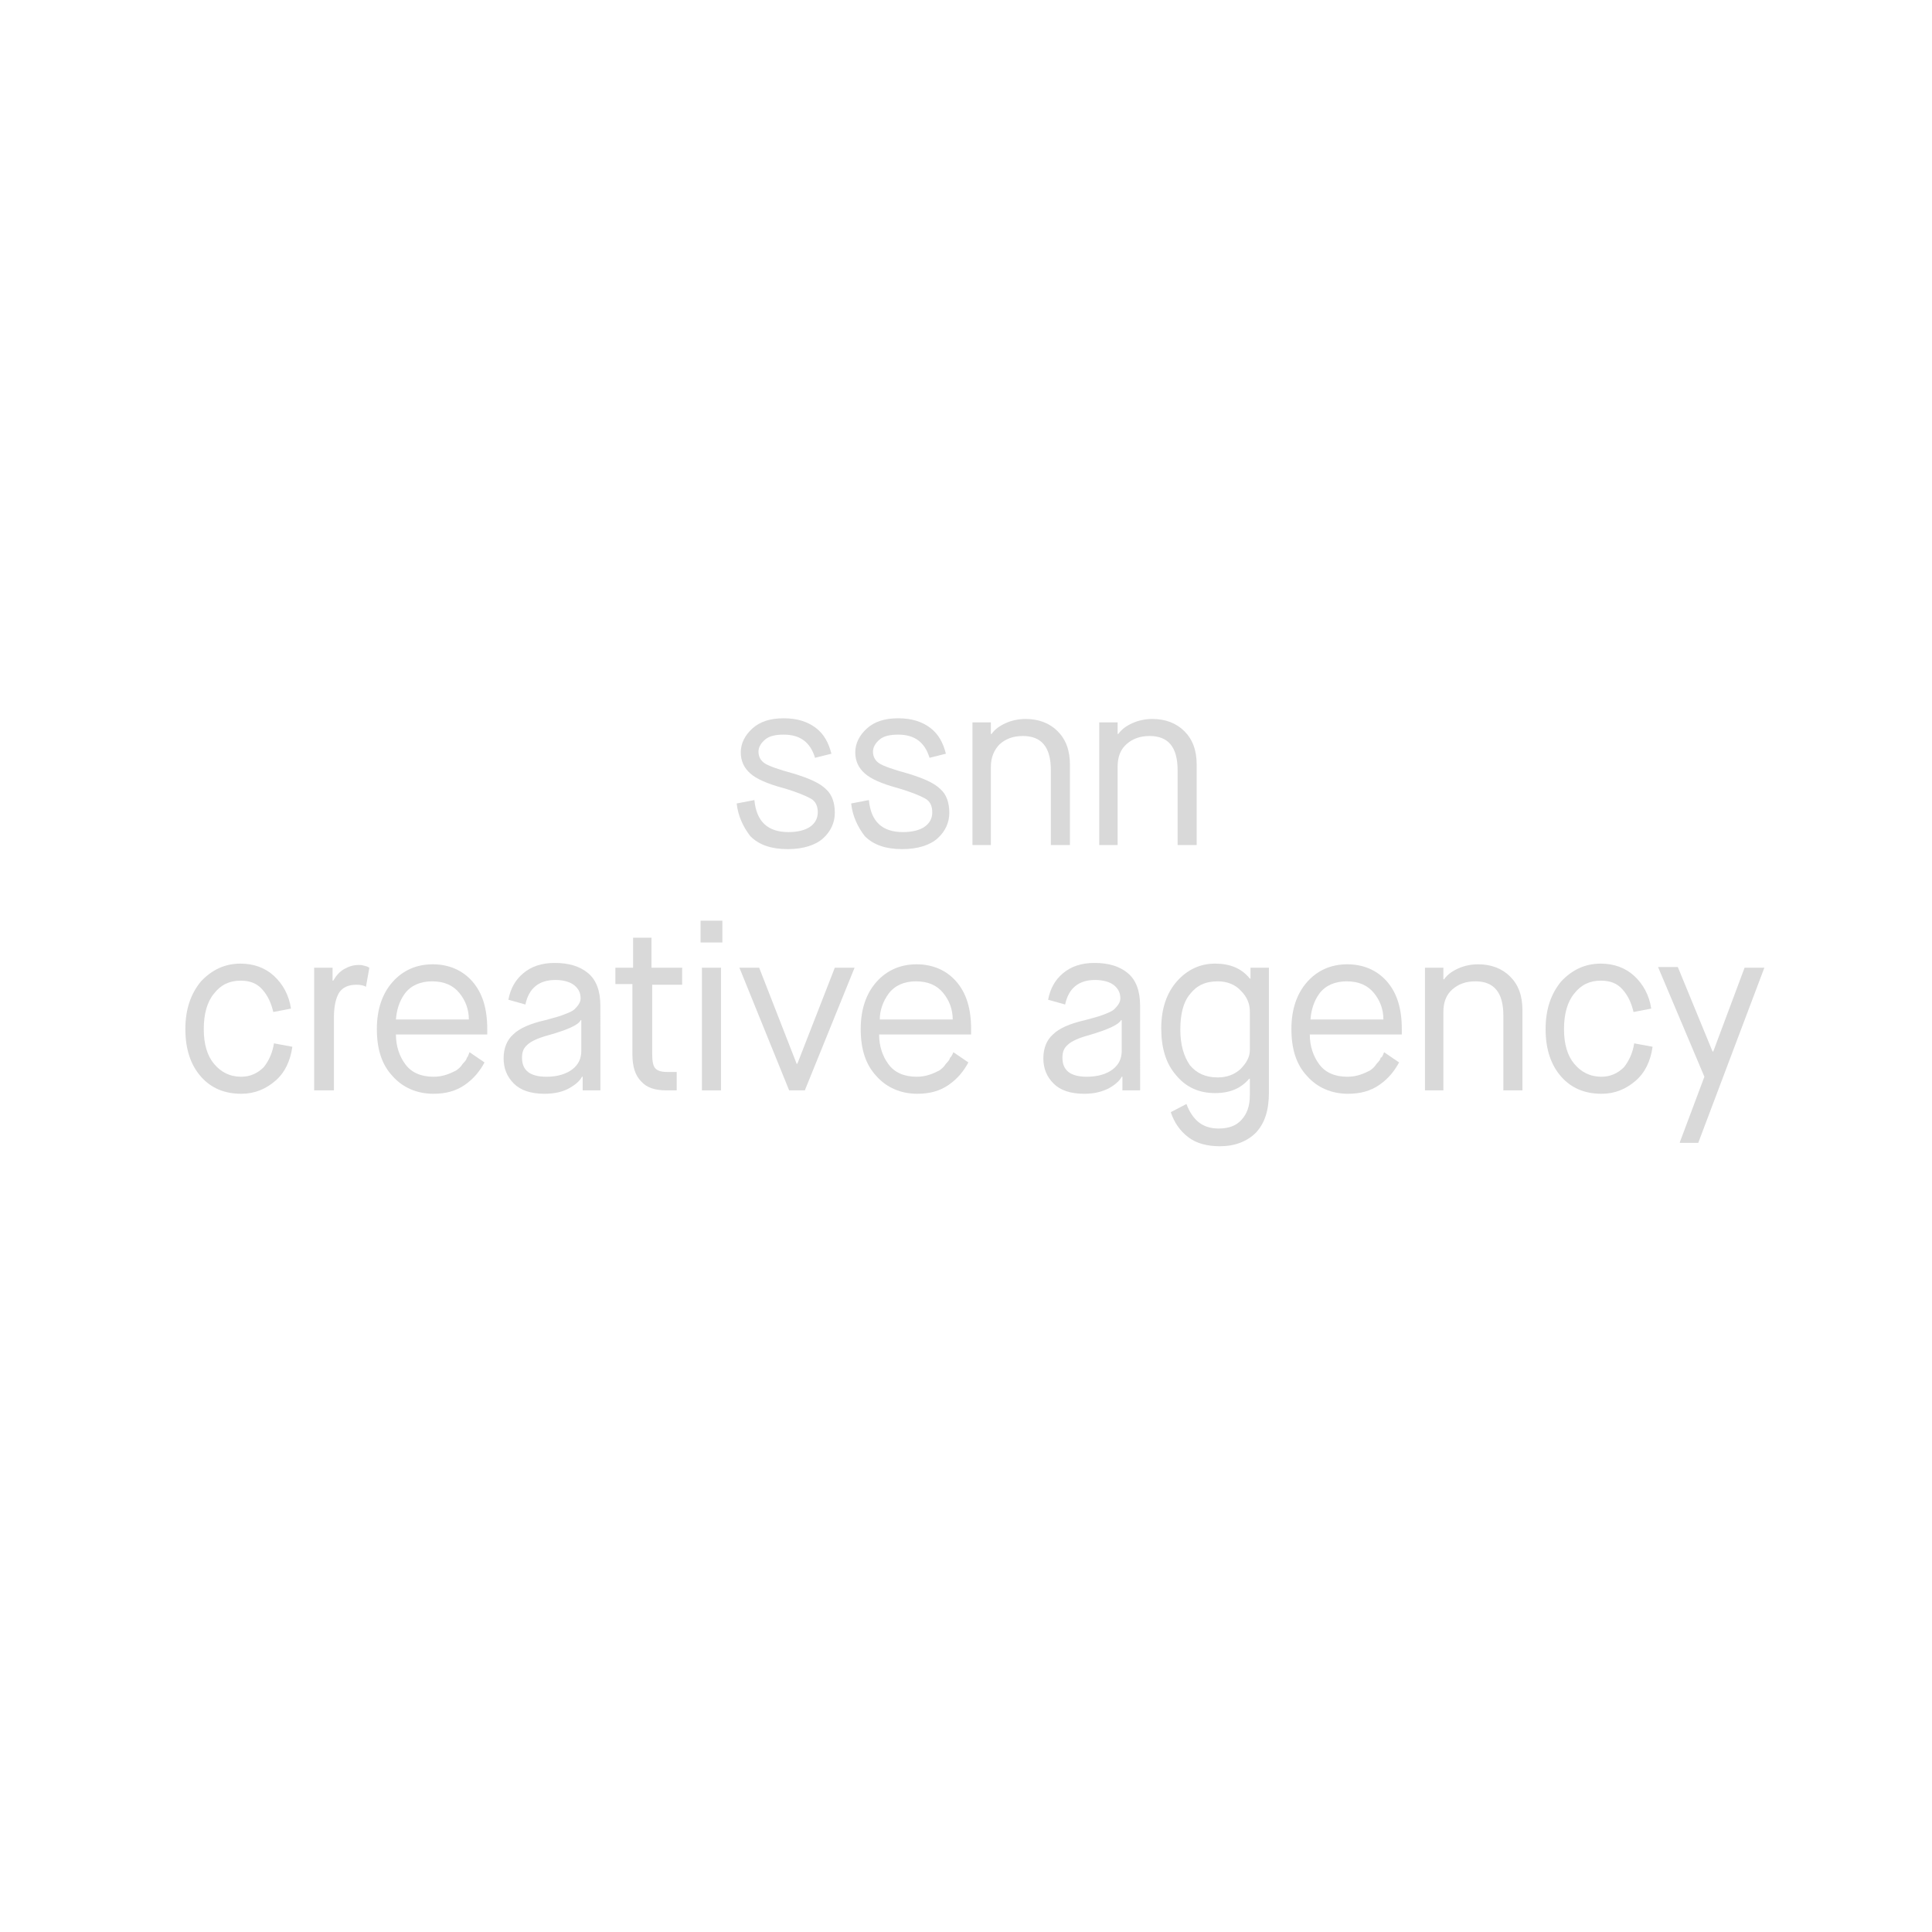 <?xml version="1.0" encoding="UTF-8"?>
<!-- Generator: Adobe Illustrator 24.1.0, SVG Export Plug-In . SVG Version: 6.00 Build 0)  -->
<svg xmlns="http://www.w3.org/2000/svg" xmlns:xlink="http://www.w3.org/1999/xlink" version="1.1" id="Laag_1" x="0px" y="0px" viewBox="0 0 283.5 283.5" style="enable-background:new 0 0 283.5 283.5;" xml:space="preserve">
<style type="text/css">
	.st0{fill:#131313;}
	.st1{fill:#D9D9D9;}
</style>
<g>
	<path class="st1" d="M108.1,117.9l2.6-0.5c0.3,3.2,2,4.7,5,4.7c1.4,0,2.5-0.3,3.2-0.8c0.7-0.5,1.1-1.2,1.1-2.1c0-0.9-0.3-1.6-1-2   s-2.1-1-4.2-1.6c-2.2-0.6-3.8-1.3-4.7-2.1c-0.9-0.8-1.4-1.8-1.4-3.1c0-1.3,0.6-2.5,1.7-3.5c1.1-1,2.6-1.5,4.6-1.5   c2,0,3.5,0.5,4.7,1.4c1.2,0.9,1.9,2.2,2.3,3.8l-2.4,0.6c-0.7-2.3-2.2-3.4-4.6-3.4c-1.2,0-2.1,0.2-2.7,0.7c-0.6,0.5-1,1.1-1,1.8   c0,0.7,0.3,1.3,0.9,1.7c0.6,0.4,2,0.9,4.2,1.5c2.3,0.7,3.9,1.4,4.8,2.3c0.9,0.8,1.3,2,1.3,3.5c0,1.4-0.6,2.7-1.7,3.7   c-1.1,1-2.9,1.6-5.2,1.6c-2.4,0-4.2-0.6-5.5-1.9C109.1,121.4,108.3,119.8,108.1,117.9z"></path>
	<path class="st1" d="M124.9,117.9l2.6-0.5c0.3,3.2,2,4.7,5,4.7c1.4,0,2.5-0.3,3.2-0.8c0.7-0.5,1.1-1.2,1.1-2.1c0-0.9-0.3-1.6-1-2   s-2.1-1-4.2-1.6c-2.2-0.6-3.8-1.3-4.7-2.1c-0.9-0.8-1.4-1.8-1.4-3.1c0-1.3,0.6-2.5,1.7-3.5c1.1-1,2.6-1.5,4.6-1.5   c2,0,3.5,0.5,4.7,1.4c1.2,0.9,1.9,2.2,2.3,3.8l-2.4,0.6c-0.7-2.3-2.2-3.4-4.6-3.4c-1.2,0-2.1,0.2-2.7,0.7c-0.6,0.5-1,1.1-1,1.8   c0,0.7,0.3,1.3,0.9,1.7c0.6,0.4,2,0.9,4.2,1.5c2.3,0.7,3.9,1.4,4.8,2.3c0.9,0.8,1.3,2,1.3,3.5c0,1.4-0.6,2.7-1.7,3.7   c-1.1,1-2.9,1.6-5.2,1.6c-2.4,0-4.2-0.6-5.5-1.9C125.9,121.4,125.1,119.8,124.9,117.9z"></path>
	<path class="st1" d="M142.7,124v-18h2.7v1.7h0.1c0.5-0.7,1.2-1.2,2.1-1.6c0.9-0.4,1.9-0.6,2.9-0.6c1.9,0,3.5,0.6,4.7,1.8   c1.2,1.2,1.8,2.8,1.8,4.9V124h-2.8V113c0-3.4-1.4-5-4.1-5c-1.4,0-2.5,0.4-3.4,1.2c-0.8,0.8-1.3,1.9-1.3,3.3V124H142.7z"></path>
	<path class="st1" d="M161.3,124v-18h2.7v1.7h0.1c0.5-0.7,1.2-1.2,2.1-1.6c0.9-0.4,1.9-0.6,2.9-0.6c1.9,0,3.5,0.6,4.7,1.8   c1.2,1.2,1.8,2.8,1.8,4.9V124h-2.8V113c0-3.4-1.4-5-4.1-5c-1.4,0-2.5,0.4-3.4,1.2c-0.9,0.8-1.3,1.9-1.3,3.3V124H161.3z"></path>
	<path class="st1" d="M40.2,153.1l2.7,0.5c-0.3,2.1-1.1,3.8-2.5,5c-1.4,1.2-3,1.9-5,1.9c-2.4,0-4.4-0.8-5.9-2.5   c-1.5-1.7-2.3-4-2.3-7c0-2.9,0.8-5.2,2.3-7c1.6-1.7,3.5-2.6,5.8-2.6c1.9,0,3.6,0.6,4.9,1.8c1.3,1.2,2.2,2.8,2.5,4.8l-2.6,0.5   c-0.3-1.3-0.8-2.4-1.6-3.3c-0.8-0.9-1.8-1.3-3.2-1.3c-1.6,0-2.9,0.6-3.9,1.9c-1,1.2-1.5,3-1.5,5.2c0,2.2,0.5,3.9,1.5,5.1   c1,1.2,2.3,1.9,4,1.9c1.3,0,2.4-0.5,3.3-1.4C39.5,155.6,40,154.4,40.2,153.1z"></path>
	<path class="st1" d="M46.1,160v-18h2.7v1.9h0.1c0.4-0.7,0.9-1.3,1.6-1.7c0.7-0.4,1.4-0.6,2.1-0.6c0.3,0,0.5,0,0.8,0.1   c0.3,0.1,0.5,0.1,0.6,0.2l0.2,0.1l-0.5,2.8c-0.3-0.2-0.8-0.3-1.4-0.3c-1.2,0-2,0.4-2.5,1.1c-0.5,0.8-0.8,2-0.8,3.7V160H46.1z"></path>
	<path class="st1" d="M68.9,154.4l2.2,1.5c-0.7,1.3-1.6,2.4-2.9,3.3c-1.3,0.9-2.8,1.3-4.6,1.3c-2.4,0-4.5-0.9-6-2.6   c-1.6-1.7-2.3-4-2.3-6.9s0.8-5.2,2.3-6.9c1.5-1.7,3.5-2.6,5.9-2.6c2.4,0,4.4,0.9,5.8,2.5c1.5,1.7,2.2,4,2.2,7v0.8H58.1   c0,1.7,0.5,3.2,1.4,4.4c0.9,1.2,2.3,1.8,4.1,1.8c0.7,0,1.3-0.1,1.9-0.3s1-0.4,1.4-0.6c0.3-0.2,0.7-0.5,1-1c0.4-0.4,0.6-0.7,0.6-0.9   C68.6,155.2,68.7,154.9,68.9,154.4z M58.1,149.6h10.7c0-1.5-0.5-2.8-1.4-3.9s-2.2-1.7-4-1.7c-1.7,0-3.1,0.6-4,1.8   C58.6,146.9,58.2,148.2,58.1,149.6z"></path>
	<path class="st1" d="M85.5,160v-2h-0.1c-0.3,0.6-1,1.2-1.9,1.7s-2.1,0.8-3.6,0.8c-2,0-3.5-0.5-4.5-1.5c-1-1-1.5-2.2-1.5-3.7   c0-1.5,0.5-2.7,1.4-3.5c0.9-0.9,2.5-1.6,4.7-2.1c0.8-0.2,1.4-0.4,1.8-0.5c0.4-0.1,0.9-0.3,1.4-0.5c0.5-0.2,0.9-0.4,1.1-0.6   s0.4-0.4,0.6-0.7c0.2-0.3,0.3-0.6,0.3-0.9c0-0.8-0.3-1.4-0.9-1.9s-1.6-0.8-2.8-0.8c-2.4,0-3.9,1.2-4.4,3.6l-2.5-0.7   c0.3-1.6,1-2.9,2.2-3.9c1.2-1,2.7-1.5,4.6-1.5c2.1,0,3.7,0.5,4.9,1.5c1.2,1,1.8,2.6,1.8,4.8V160H85.5z M80.5,151.9   c-1.5,0.4-2.6,0.9-3.1,1.4c-0.6,0.5-0.8,1.1-0.8,1.9c0,1.9,1.2,2.8,3.6,2.8c1.6,0,2.9-0.4,3.8-1.1c0.9-0.7,1.3-1.6,1.3-2.7v-4.5   h-0.1C84.9,150.4,83.3,151.1,80.5,151.9z"></path>
	<path class="st1" d="M92.8,154.7v-10.3h-2.5V142h2.6v-4.4h2.7v4.4h4.5v2.5h-4.4v10c0,1.1,0.1,1.8,0.4,2.2c0.3,0.4,0.9,0.6,1.8,0.6   h1.4v2.7h-1.5c-1.7,0-2.9-0.4-3.7-1.3C93.2,157.8,92.8,156.5,92.8,154.7z"></path>
	<path class="st1" d="M102.8,138.3v-3.2h3.2v3.2H102.8z M103,160v-18h2.8v18H103z"></path>
	<path class="st1" d="M115.8,160l-7.3-18h2.9l5.5,14.1h0.1l5.5-14.1h2.9l-7.3,18H115.8z"></path>
	<path class="st1" d="M139.9,154.4l2.2,1.5c-0.7,1.3-1.6,2.4-2.9,3.3c-1.3,0.9-2.8,1.3-4.6,1.3c-2.4,0-4.5-0.9-6-2.6   c-1.6-1.7-2.3-4-2.3-6.9s0.8-5.2,2.3-6.9c1.5-1.7,3.5-2.6,5.9-2.6c2.4,0,4.4,0.9,5.8,2.5c1.5,1.7,2.2,4,2.2,7v0.8H129   c0,1.7,0.5,3.2,1.4,4.4c0.9,1.2,2.3,1.8,4.1,1.8c0.7,0,1.3-0.1,1.9-0.3s1-0.4,1.4-0.6c0.3-0.2,0.7-0.5,1-1c0.4-0.4,0.6-0.7,0.6-0.9   C139.5,155.2,139.7,154.9,139.9,154.4z M129.1,149.6h10.7c0-1.5-0.5-2.8-1.4-3.9s-2.2-1.7-4-1.7c-1.7,0-3.1,0.6-4,1.8   C129.6,146.9,129.1,148.2,129.1,149.6z"></path>
	<path class="st1" d="M164.7,160v-2h-0.1c-0.3,0.6-1,1.2-1.9,1.7c-1,0.5-2.1,0.8-3.6,0.8c-2,0-3.5-0.5-4.5-1.5c-1-1-1.5-2.2-1.5-3.7   c0-1.5,0.5-2.7,1.4-3.5c0.9-0.9,2.5-1.6,4.7-2.1c0.8-0.2,1.4-0.4,1.8-0.5c0.4-0.1,0.9-0.3,1.4-0.5c0.5-0.2,0.9-0.4,1.1-0.6   c0.2-0.2,0.4-0.4,0.6-0.7c0.2-0.3,0.3-0.6,0.3-0.9c0-0.8-0.3-1.4-0.9-1.9c-0.6-0.5-1.6-0.8-2.8-0.8c-2.4,0-3.9,1.2-4.4,3.6   l-2.5-0.7c0.3-1.6,1-2.9,2.2-3.9c1.2-1,2.7-1.5,4.6-1.5c2.1,0,3.7,0.5,4.9,1.5c1.2,1,1.8,2.6,1.8,4.8V160H164.7z M159.8,151.9   c-1.5,0.4-2.6,0.9-3.1,1.4c-0.6,0.5-0.8,1.1-0.8,1.9c0,1.9,1.2,2.8,3.6,2.8c1.6,0,2.9-0.4,3.8-1.1c0.9-0.7,1.3-1.6,1.3-2.7v-4.5   h-0.1C164.1,150.4,162.5,151.1,159.8,151.9z"></path>
	<path class="st1" d="M171.8,163.2l2.3-1.2c0.4,1.1,1,2,1.7,2.6c0.7,0.6,1.7,1,3,1c1.5,0,2.6-0.4,3.4-1.3c0.8-0.9,1.2-2,1.2-3.6   v-2.4h-0.1c-1.2,1.4-2.8,2.1-5,2.1c-2.4,0-4.3-0.9-5.7-2.6c-1.5-1.7-2.2-4-2.2-6.9c0-2.9,0.8-5.2,2.3-6.9c1.5-1.7,3.4-2.6,5.6-2.6   c2.2,0,3.9,0.7,5.1,2.2h0.1V142h2.7v18.3c0,2.6-0.6,4.5-1.9,5.9c-1.3,1.3-3.1,2-5.3,2c-1.8,0-3.4-0.4-4.6-1.3   C173.1,165.9,172.3,164.7,171.8,163.2z M183.4,154.1v-5.7c0-1.1-0.4-2.1-1.3-3c-0.8-0.9-2-1.4-3.4-1.4c-1.8,0-3.1,0.6-4.1,1.9   c-1,1.2-1.4,3-1.4,5.2c0,2.2,0.5,3.9,1.4,5.2c1,1.2,2.3,1.8,4.1,1.8c1.3,0,2.4-0.4,3.3-1.2C182.9,156,183.4,155.1,183.4,154.1z"></path>
	<path class="st1" d="M203.1,154.4l2.2,1.5c-0.7,1.3-1.6,2.4-2.9,3.3s-2.8,1.3-4.6,1.3c-2.4,0-4.5-0.9-6-2.6c-1.6-1.7-2.3-4-2.3-6.9   s0.8-5.2,2.3-6.9c1.5-1.7,3.5-2.6,5.9-2.6c2.4,0,4.4,0.9,5.8,2.5c1.5,1.7,2.2,4,2.2,7v0.8h-13.5c0,1.7,0.5,3.2,1.4,4.4   s2.3,1.8,4.1,1.8c0.7,0,1.3-0.1,1.9-0.3c0.6-0.2,1-0.4,1.4-0.6c0.3-0.2,0.7-0.5,1-1c0.4-0.4,0.6-0.7,0.6-0.9   C202.8,155.2,202.9,154.9,203.1,154.4z M192.3,149.6H203c0-1.5-0.5-2.8-1.4-3.9c-0.9-1.1-2.2-1.7-4-1.7c-1.7,0-3.1,0.6-4,1.8   C192.8,146.9,192.4,148.2,192.3,149.6z"></path>
	<path class="st1" d="M209.1,160v-18h2.7v1.7h0.1c0.5-0.7,1.2-1.2,2.1-1.6c0.9-0.4,1.9-0.6,2.9-0.6c1.9,0,3.5,0.6,4.7,1.8   c1.2,1.2,1.8,2.8,1.8,4.9V160h-2.8V149c0-3.4-1.4-5-4.1-5c-1.4,0-2.5,0.4-3.4,1.2c-0.9,0.8-1.3,1.9-1.3,3.3V160H209.1z"></path>
	<path class="st1" d="M239.8,153.1l2.7,0.5c-0.3,2.1-1.1,3.8-2.5,5c-1.4,1.2-3,1.9-5,1.9c-2.4,0-4.4-0.8-5.9-2.5   c-1.5-1.7-2.3-4-2.3-7c0-2.9,0.8-5.2,2.3-7c1.6-1.7,3.5-2.6,5.8-2.6c1.9,0,3.6,0.6,4.9,1.8c1.3,1.2,2.2,2.8,2.5,4.8l-2.6,0.5   c-0.3-1.3-0.8-2.4-1.6-3.3c-0.8-0.9-1.8-1.3-3.2-1.3c-1.6,0-2.9,0.6-3.9,1.9c-1,1.2-1.5,3-1.5,5.2c0,2.2,0.5,3.9,1.5,5.1   c1,1.2,2.3,1.9,4,1.9c1.3,0,2.4-0.5,3.3-1.4C239.1,155.6,239.6,154.4,239.8,153.1z"></path>
	<path class="st1" d="M246.5,167.6l3.6-9.6l-6.8-16.1h2.9l5.1,12.4h0.1L256,142h2.9l-9.7,25.7H246.5z"></path>
</g>
</svg>
